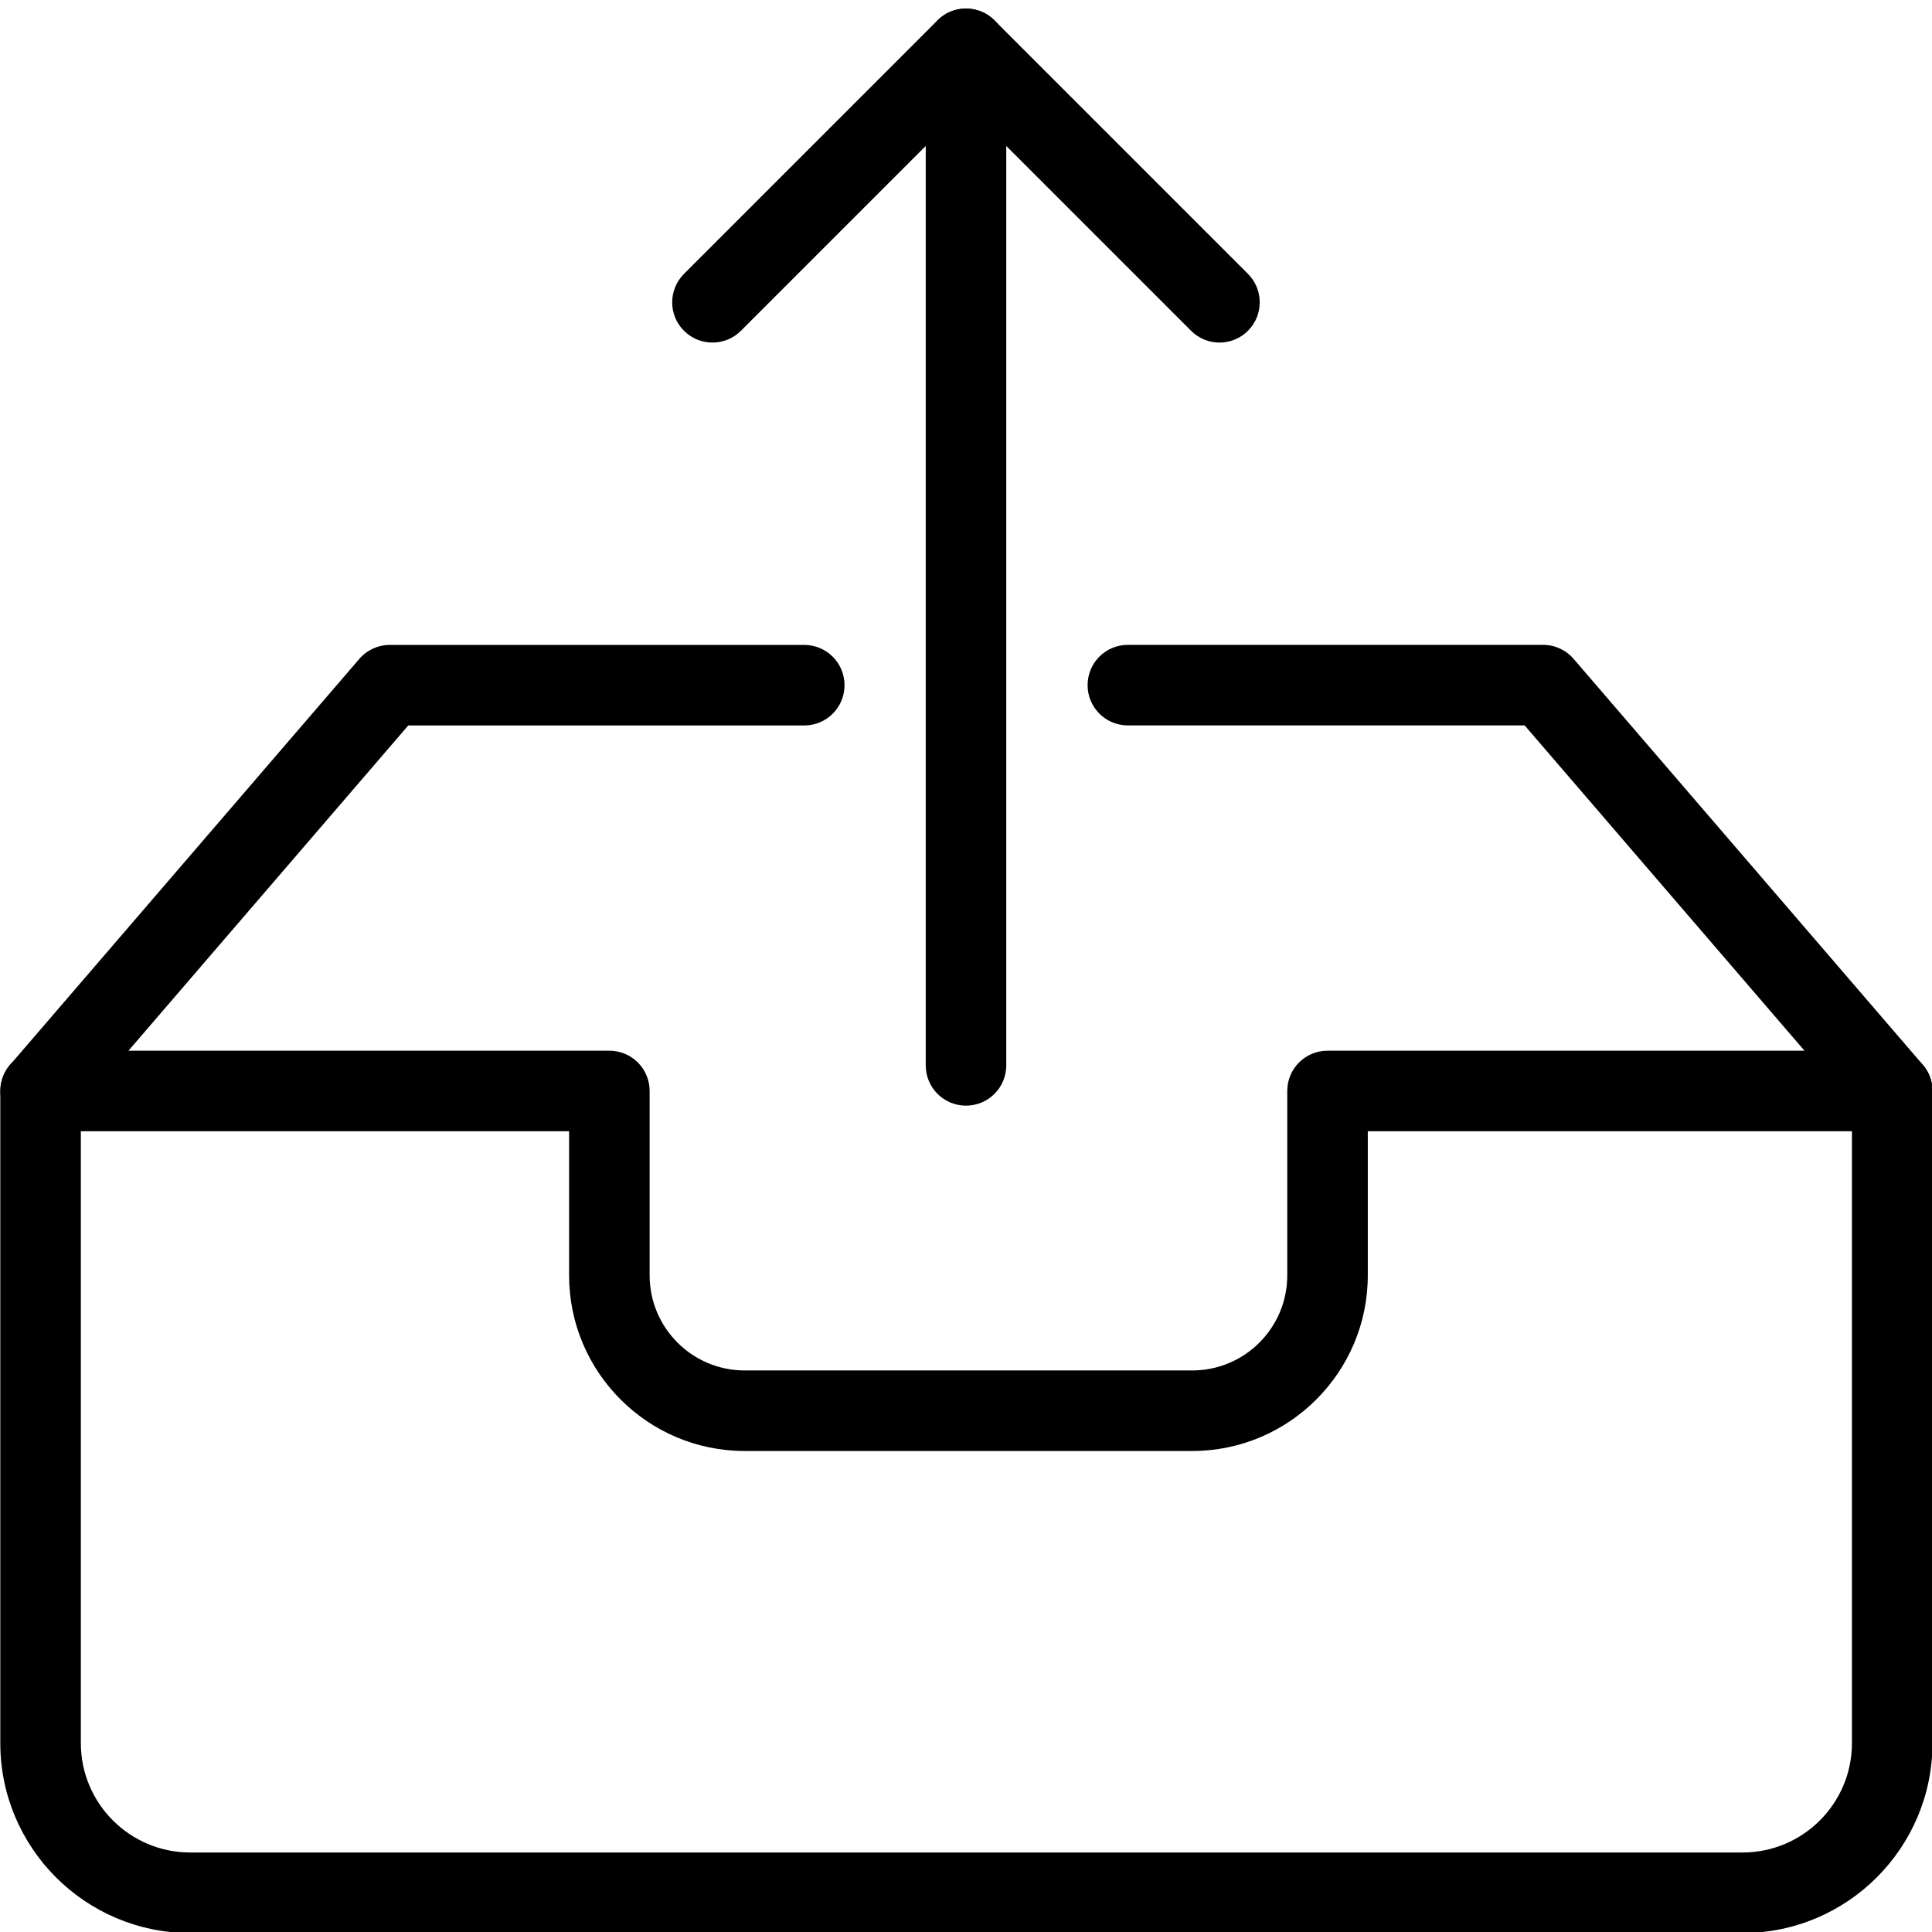 <svg version="1.1" xmlns="http://www.w3.org/2000/svg" width="32" height="32" viewBox="0 0 32 32">
<title>load_upload_clipboard_box</title>
<path d="M0.673 18.737c-0.154 0-0.309-0.053-0.435-0.161-0.279-0.24-0.311-0.661-0.070-0.94l5.783-6.722c0.126-0.147 0.311-0.232 0.505-0.232h6.865c0.369 0 0.667 0.298 0.667 0.667s-0.298 0.667-0.667 0.667h-6.559l-5.583 6.49c-0.131 0.154-0.318 0.232-0.505 0.232z"></path>
<path d="M31.341 18.737c-0.187 0-0.374-0.078-0.505-0.232l-5.583-6.49h-6.572c-0.369 0-0.667-0.298-0.667-0.667s0.298-0.667 0.667-0.667h6.878c0.194 0 0.379 0.085 0.505 0.232l5.783 6.722c0.241 0.279 0.208 0.701-0.070 0.94-0.126 0.108-0.281 0.161-0.435 0.161z"></path>
<path d="M28.863 32.017h-25.713c-1.734 0-3.145-1.41-3.145-3.145v-10.802c0-0.369 0.298-0.667 0.667-0.667h9.421c0.369 0 0.667 0.298 0.667 0.667v3.055c0 0.869 0.706 1.574 1.574 1.574h7.413c0.869 0 1.574-0.706 1.574-1.574v-3.055c0-0.369 0.298-0.667 0.667-0.667h9.353c0.369 0 0.667 0.298 0.667 0.667v10.802c0 1.734-1.41 3.145-3.145 3.145zM1.339 18.737v10.135c0 0.999 0.813 1.811 1.811 1.811h25.713c0.999 0 1.811-0.813 1.811-1.811v-10.135h-8.019v2.388c0 1.603-1.305 2.908-2.908 2.908h-7.413c-1.603 0-2.908-1.305-2.908-2.908v-2.388h-8.087z"></path>
<path d="M16 18.313c-0.369 0-0.667-0.298-0.667-0.667v-16.838c0-0.369 0.298-0.667 0.667-0.667s0.667 0.298 0.667 0.667v16.838c0 0.368-0.298 0.667-0.667 0.667z"></path>
<path d="M20.199 5.674c-0.171 0-0.341-0.065-0.471-0.195l-3.728-3.728-3.728 3.728c-0.26 0.26-0.682 0.26-0.943 0s-0.26-0.682 0-0.943l4.199-4.199c0.26-0.26 0.682-0.26 0.943 0l4.199 4.199c0.26 0.26 0.26 0.682 0 0.943-0.13 0.13-0.301 0.195-0.471 0.195z"></path>
</svg>
